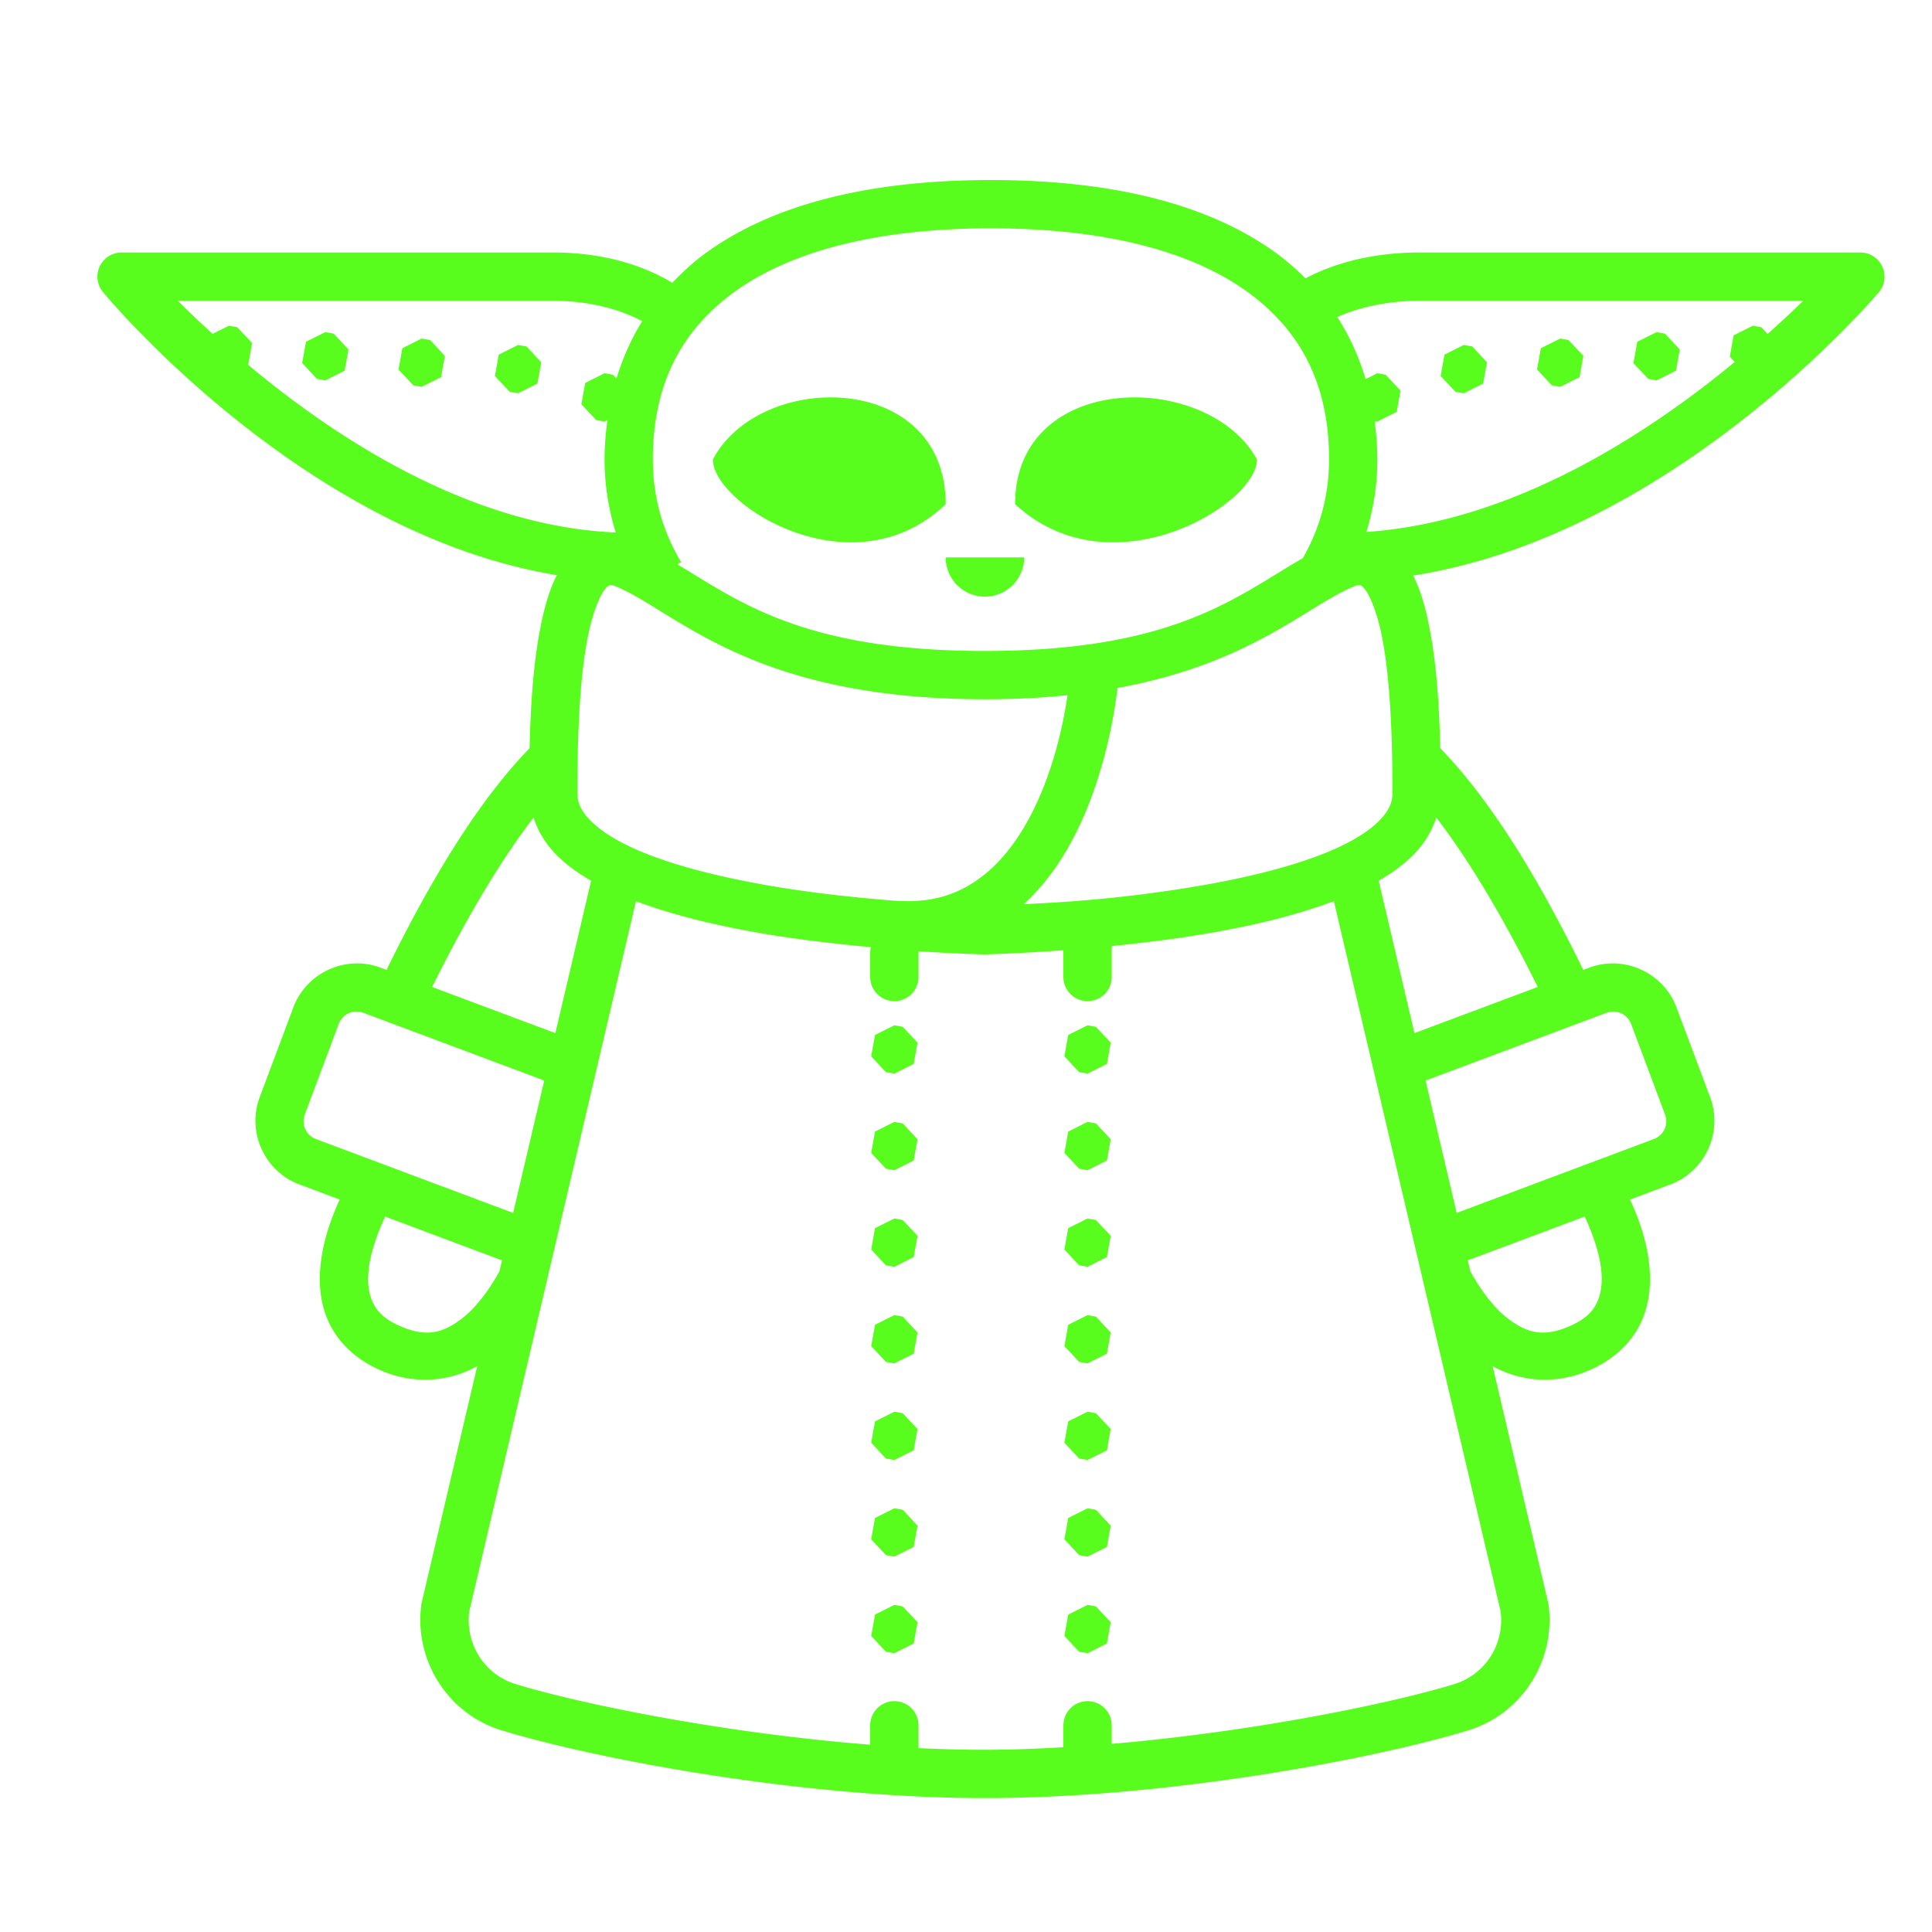 <svg fill="#58fd1d" xmlns="http://www.w3.org/2000/svg"  viewBox="0 0 80 80" width="480px" height="480px"><path d="M 41.033 7.455 C 35.898 7.455 31.935 8.493 29.193 10.5 C 28.692 10.867 28.25 11.278 27.838 11.709 C 26.36 10.817 24.594 10.455 22.908 10.455 L 5.033 10.455 A 1 1 0 0 0 4.268 12.098 C 4.268 12.098 12.461 22.074 23.059 23.816 C 22.721 24.469 22.524 25.225 22.365 26.047 C 22.066 27.595 21.965 29.384 21.93 30.98 C 19.567 33.411 17.541 37.022 16.006 40.162 L 15.756 40.068 C 14.317 39.53 12.688 40.272 12.148 41.709 L 10.752 45.436 C 10.214 46.874 10.955 48.505 12.393 49.043 L 14.066 49.67 C 13.7 50.471 13.358 51.427 13.266 52.461 C 13.197 53.225 13.271 54.043 13.641 54.807 C 14.01 55.57 14.684 56.238 15.611 56.674 C 17.149 57.396 18.644 57.188 19.76 56.57 L 17.451 66.402 L 17.445 66.453 C 17.145 68.755 18.543 70.971 20.773 71.65 C 24.611 72.82 33.159 74.455 40.783 74.455 C 48.407 74.455 56.955 72.82 60.793 71.652 C 63.022 70.972 64.424 68.758 64.123 66.455 L 64.115 66.404 L 61.807 56.57 C 62.923 57.187 64.418 57.396 65.955 56.674 C 66.883 56.238 67.556 55.57 67.926 54.807 C 68.295 54.043 68.369 53.225 68.301 52.461 C 68.208 51.427 67.865 50.471 67.498 49.67 L 69.172 49.043 C 70.611 48.505 71.352 46.874 70.814 45.436 L 69.418 41.709 C 68.878 40.272 67.249 39.53 65.811 40.068 L 65.561 40.162 C 64.025 37.022 61.999 33.411 59.637 30.98 C 59.601 29.384 59.5 27.595 59.201 26.047 C 59.044 25.231 58.847 24.481 58.514 23.832 C 69.365 22.136 77.793 12.107 77.793 12.107 A 1 1 0 0 0 77.033 10.455 L 58.773 10.455 C 57.171 10.455 55.497 10.763 54.057 11.527 C 53.691 11.164 53.304 10.816 52.873 10.5 C 50.131 8.493 46.169 7.455 41.033 7.455 z M 41.033 9.455 C 45.897 9.455 49.433 10.46 51.691 12.113 C 53.95 13.767 55.033 16.034 55.033 19.018 C 55.033 20.555 54.633 21.912 53.945 23.113 C 51.256 24.647 48.722 26.955 40.783 26.955 C 33.266 26.955 30.597 24.892 28.051 23.369 L 28.205 23.275 C 27.46 22.035 27.033 20.623 27.033 19.018 C 27.033 16.034 28.117 13.767 30.375 12.113 C 32.633 10.46 36.17 9.455 41.033 9.455 z M 7.363 12.455 L 22.908 12.455 C 24.217 12.455 25.537 12.735 26.592 13.299 C 26.134 14.034 25.783 14.831 25.527 15.674 L 25.381 15.518 L 25.033 15.455 L 24.232 15.857 L 24.074 16.74 L 24.686 17.395 L 25.033 17.455 L 25.152 17.395 C 25.081 17.924 25.033 18.462 25.033 19.018 C 25.033 20.086 25.203 21.097 25.496 22.049 C 19.483 21.794 13.921 18.159 10.26 15.094 L 10.281 15.084 L 10.439 14.203 L 9.826 13.549 L 9.48 13.486 L 8.803 13.824 C 8.256 13.325 7.768 12.859 7.363 12.455 z M 58.773 12.455 L 74.668 12.455 C 74.253 12.86 73.753 13.328 73.193 13.828 L 72.934 13.549 L 72.586 13.486 L 71.785 13.887 L 71.627 14.77 L 71.832 14.988 C 68.182 18.003 62.63 21.614 56.578 22.027 C 56.867 21.082 57.033 20.077 57.033 19.018 C 57.033 18.476 56.988 17.952 56.92 17.436 L 57.033 17.455 L 57.834 17.055 L 57.992 16.172 L 57.381 15.518 L 57.033 15.455 L 56.547 15.699 C 56.271 14.782 55.887 13.915 55.373 13.125 C 56.385 12.68 57.584 12.455 58.773 12.455 z M 13.471 13.752 L 12.67 14.152 L 12.512 15.035 L 13.123 15.689 L 13.471 15.752 L 14.271 15.35 L 14.43 14.469 L 13.818 13.814 L 13.471 13.752 z M 68.596 13.752 L 67.795 14.152 L 67.637 15.035 L 68.248 15.689 L 68.596 15.752 L 69.396 15.35 L 69.555 14.469 L 68.941 13.814 L 68.596 13.752 z M 17.461 14.018 L 16.66 14.42 L 16.502 15.301 L 17.115 15.955 L 17.461 16.018 L 18.264 15.617 L 18.42 14.734 L 17.809 14.08 L 17.461 14.018 z M 64.604 14.018 L 63.803 14.42 L 63.645 15.301 L 64.258 15.955 L 64.604 16.018 L 65.406 15.617 L 65.562 14.734 L 64.951 14.08 L 64.604 14.018 z M 21.453 14.283 L 20.652 14.686 L 20.494 15.568 L 21.105 16.223 L 21.453 16.283 L 22.254 15.883 L 22.412 15 L 21.801 14.346 L 21.453 14.283 z M 60.613 14.283 L 59.812 14.686 L 59.654 15.568 L 60.266 16.223 L 60.613 16.283 L 61.414 15.883 L 61.572 15 L 60.961 14.346 L 60.613 14.283 z M 34.24 16.457 C 32.313 16.504 30.362 17.414 29.518 19.029 C 29.518 20.876 35.302 24.57 39.158 20.877 C 39.158 17.761 36.719 16.396 34.24 16.457 z M 47.143 16.457 C 44.568 16.396 42.033 17.761 42.033 20.877 C 46.039 24.57 52.049 20.876 52.049 19.029 C 51.172 17.414 49.145 16.504 47.143 16.457 z M 39.158 23.08 C 39.158 23.977 39.886 24.705 40.783 24.705 C 41.68 24.705 42.408 23.977 42.408 23.08 L 39.158 23.08 z M 25.309 24.223 C 25.345 24.226 25.403 24.24 25.496 24.279 L 25.498 24.279 L 25.5 24.281 C 28.021 25.326 31.071 28.955 40.783 28.955 C 42.03 28.955 43.165 28.894 44.205 28.787 C 44.056 29.777 43.752 31.322 43.088 32.891 C 42.559 34.141 41.82 35.329 40.854 36.139 C 39.887 36.948 38.722 37.423 37.068 37.295 L 37.068 37.299 C 35.564 37.178 33.821 37.004 32.012 36.699 C 29.825 36.331 27.652 35.791 26.125 35.076 C 25.361 34.719 24.767 34.317 24.406 33.932 C 24.045 33.546 23.908 33.223 23.908 32.83 C 23.908 30.953 23.962 28.322 24.328 26.426 C 24.511 25.478 24.802 24.721 25.033 24.418 C 25.149 24.266 25.216 24.239 25.242 24.23 C 25.255 24.226 25.272 24.219 25.309 24.223 z M 56.256 24.223 C 56.292 24.219 56.309 24.226 56.322 24.23 C 56.349 24.239 56.418 24.266 56.533 24.418 C 56.764 24.721 57.053 25.478 57.236 26.426 C 57.602 28.322 57.658 30.953 57.658 32.83 C 57.658 33.223 57.521 33.546 57.16 33.932 C 56.799 34.317 56.205 34.719 55.441 35.076 C 53.914 35.791 51.741 36.331 49.555 36.699 C 46.465 37.219 43.947 37.37 42.393 37.439 C 43.559 36.372 44.361 35.014 44.93 33.672 C 45.823 31.563 46.156 29.47 46.273 28.488 C 51.796 27.478 54.1 25.096 56.066 24.281 L 56.068 24.279 L 56.07 24.279 C 56.164 24.24 56.22 24.226 56.256 24.223 z M 22.092 33.854 C 22.269 34.393 22.561 34.889 22.945 35.299 C 23.373 35.756 23.895 36.135 24.477 36.469 L 22.996 42.779 L 17.893 40.869 C 19.07 38.494 20.532 35.883 22.092 33.854 z M 59.475 33.854 C 61.034 35.883 62.497 38.494 63.674 40.869 L 58.57 42.779 L 57.088 36.467 C 57.669 36.133 58.191 35.756 58.619 35.299 C 59.003 34.888 59.296 34.394 59.475 33.854 z M 55.232 37.314 L 62.137 66.721 C 62.309 68.075 61.507 69.343 60.211 69.738 C 57.502 70.562 51.835 71.714 46.033 72.209 L 46.033 71.455 A 1 1 0 0 0 45.018 70.441 A 1 1 0 0 0 44.033 71.455 L 44.033 72.35 C 42.937 72.412 41.847 72.455 40.783 72.455 C 39.881 72.455 38.961 72.43 38.033 72.385 L 38.033 71.455 A 1 1 0 0 0 37.018 70.441 A 1 1 0 0 0 36.033 71.455 L 36.033 72.244 C 30.059 71.775 24.143 70.585 21.357 69.736 C 20.062 69.342 19.26 68.075 19.43 66.725 L 26.334 37.316 C 27.953 37.927 29.813 38.358 31.68 38.672 C 33.227 38.932 34.698 39.093 36.061 39.219 A 1 1 0 0 0 36.033 39.455 L 36.033 40.455 A 1 1 0 1 0 38.033 40.455 L 38.033 39.455 A 1 1 0 0 0 38.031 39.389 C 39.665 39.497 40.766 39.52 40.766 39.52 L 40.783 39.52 L 40.801 39.52 C 40.801 39.52 42.134 39.486 44.033 39.348 L 44.033 40.455 A 1 1 0 1 0 46.033 40.455 L 46.033 39.174 C 47.253 39.052 48.546 38.897 49.887 38.672 C 51.753 38.358 53.613 37.925 55.232 37.314 z M 14.734 41.887 C 14.839 41.883 14.948 41.901 15.055 41.941 L 22.535 44.742 L 21.248 50.225 L 13.096 47.17 L 13.094 47.17 C 12.668 47.01 12.465 46.564 12.625 46.137 L 14.02 42.412 C 14.14 42.092 14.421 41.897 14.734 41.887 z M 66.83 41.887 C 67.143 41.897 67.425 42.092 67.545 42.412 L 68.941 46.137 C 69.101 46.565 68.898 47.01 68.471 47.17 L 60.318 50.225 L 59.031 44.742 L 66.512 41.941 C 66.619 41.901 66.726 41.883 66.83 41.887 z M 37.033 42.455 L 36.232 42.857 L 36.074 43.74 L 36.686 44.395 L 37.033 44.455 L 37.834 44.055 L 37.992 43.172 L 37.381 42.518 L 37.033 42.455 z M 45.033 42.455 L 44.232 42.857 L 44.074 43.74 L 44.686 44.395 L 45.033 44.455 L 45.834 44.055 L 45.992 43.172 L 45.381 42.518 L 45.033 42.455 z M 37.033 46.455 L 36.232 46.857 L 36.074 47.74 L 36.686 48.395 L 37.033 48.455 L 37.834 48.055 L 37.992 47.172 L 37.381 46.518 L 37.033 46.455 z M 45.033 46.455 L 44.232 46.857 L 44.074 47.74 L 44.686 48.395 L 45.033 48.455 L 45.834 48.055 L 45.992 47.172 L 45.381 46.518 L 45.033 46.455 z M 15.947 50.375 L 20.787 52.189 L 20.682 52.637 C 20.312 53.319 19.725 54.172 19.037 54.666 C 18.318 55.183 17.625 55.41 16.461 54.863 C 15.88 54.591 15.611 54.286 15.441 53.936 C 15.272 53.585 15.212 53.147 15.258 52.639 C 15.323 51.91 15.622 51.079 15.947 50.375 z M 65.619 50.375 C 65.944 51.079 66.243 51.91 66.309 52.639 C 66.354 53.147 66.294 53.585 66.125 53.936 C 65.956 54.286 65.686 54.591 65.105 54.863 C 63.941 55.41 63.249 55.183 62.529 54.666 C 61.84 54.171 61.25 53.316 60.881 52.633 L 60.777 52.188 L 65.619 50.375 z M 37.033 50.455 L 36.232 50.857 L 36.074 51.74 L 36.686 52.395 L 37.033 52.455 L 37.834 52.055 L 37.992 51.172 L 37.381 50.518 L 37.033 50.455 z M 45.033 50.455 L 44.232 50.857 L 44.074 51.74 L 44.686 52.395 L 45.033 52.455 L 45.834 52.055 L 45.992 51.172 L 45.381 50.518 L 45.033 50.455 z M 37.033 54.455 L 36.232 54.857 L 36.074 55.74 L 36.686 56.395 L 37.033 56.455 L 37.834 56.055 L 37.992 55.172 L 37.381 54.518 L 37.033 54.455 z M 45.033 54.455 L 44.232 54.857 L 44.074 55.74 L 44.686 56.395 L 45.033 56.455 L 45.834 56.055 L 45.992 55.172 L 45.381 54.518 L 45.033 54.455 z M 37.033 58.455 L 36.232 58.857 L 36.074 59.74 L 36.686 60.395 L 37.033 60.455 L 37.834 60.055 L 37.992 59.172 L 37.381 58.518 L 37.033 58.455 z M 45.033 58.455 L 44.232 58.857 L 44.074 59.74 L 44.686 60.395 L 45.033 60.455 L 45.834 60.055 L 45.992 59.172 L 45.381 58.518 L 45.033 58.455 z M 37.033 62.455 L 36.232 62.857 L 36.074 63.74 L 36.686 64.395 L 37.033 64.455 L 37.834 64.055 L 37.992 63.172 L 37.381 62.518 L 37.033 62.455 z M 45.033 62.455 L 44.232 62.857 L 44.074 63.74 L 44.686 64.395 L 45.033 64.455 L 45.834 64.055 L 45.992 63.172 L 45.381 62.518 L 45.033 62.455 z M 37.033 66.455 L 36.232 66.857 L 36.074 67.74 L 36.686 68.395 L 37.033 68.455 L 37.834 68.055 L 37.992 67.172 L 37.381 66.518 L 37.033 66.455 z M 45.033 66.455 L 44.232 66.857 L 44.074 67.74 L 44.686 68.395 L 45.033 68.455 L 45.834 68.055 L 45.992 67.172 L 45.381 66.518 L 45.033 66.455 z"/></svg>